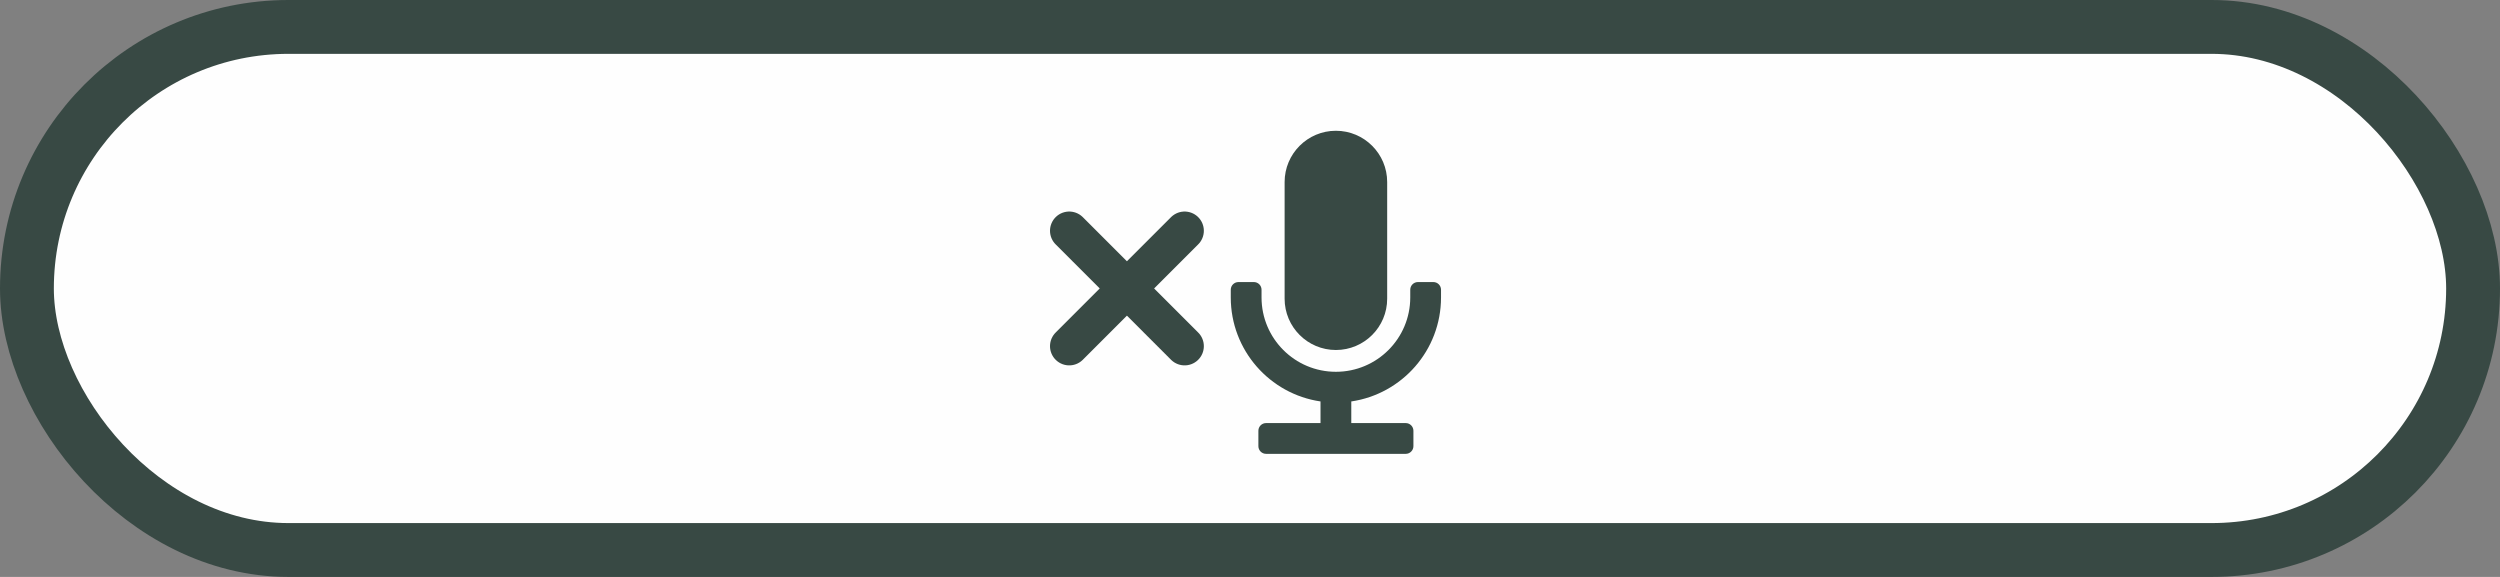 <svg width="325" height="75" viewBox="0 0 325 75" fill="none" xmlns="http://www.w3.org/2000/svg">
<rect x="0" y="0" width="325" height="75" fill="#808080" stroke="none"/>
<rect x="3.5" y="3.5" width="318" height="68" rx="34" fill="#FEFEFE" stroke="#384944" stroke-width="7"/>
<path d="M180.333 23.667C180.333 19.985 177.349 17 173.667 17V17C169.985 17 167 19.985 167 23.667V38.833C167 42.515 169.985 45.5 173.667 45.5V45.5C177.349 45.5 180.333 42.515 180.333 38.833V23.667Z" fill="#384944"/>
<path fill-rule="evenodd" clip-rule="evenodd" d="M184.333 36.667C183.781 36.667 183.333 37.114 183.333 37.667V38.667C183.333 44.005 179.005 48.333 173.667 48.333C168.328 48.333 164 44.005 164 38.667V37.667C164 37.114 163.552 36.667 163 36.667H161C160.448 36.667 160 37.114 160 37.667V38.667C160 45.535 165.067 51.22 171.667 52.188V55H164.59C164.037 55 163.59 55.448 163.59 56V58C163.59 58.552 164.037 59 164.59 59H182.744C183.296 59 183.744 58.552 183.744 58V56C183.744 55.448 183.296 55 182.744 55H175.667V52.188C182.267 51.22 187.333 45.535 187.333 38.667V37.667C187.333 37.114 186.886 36.667 186.333 36.667H184.333Z" fill="#384944"/>
<path d="M139 30L154 45M139 45L154 30" stroke="#384944" stroke-width="5" stroke-linecap="round"/>
</svg>

